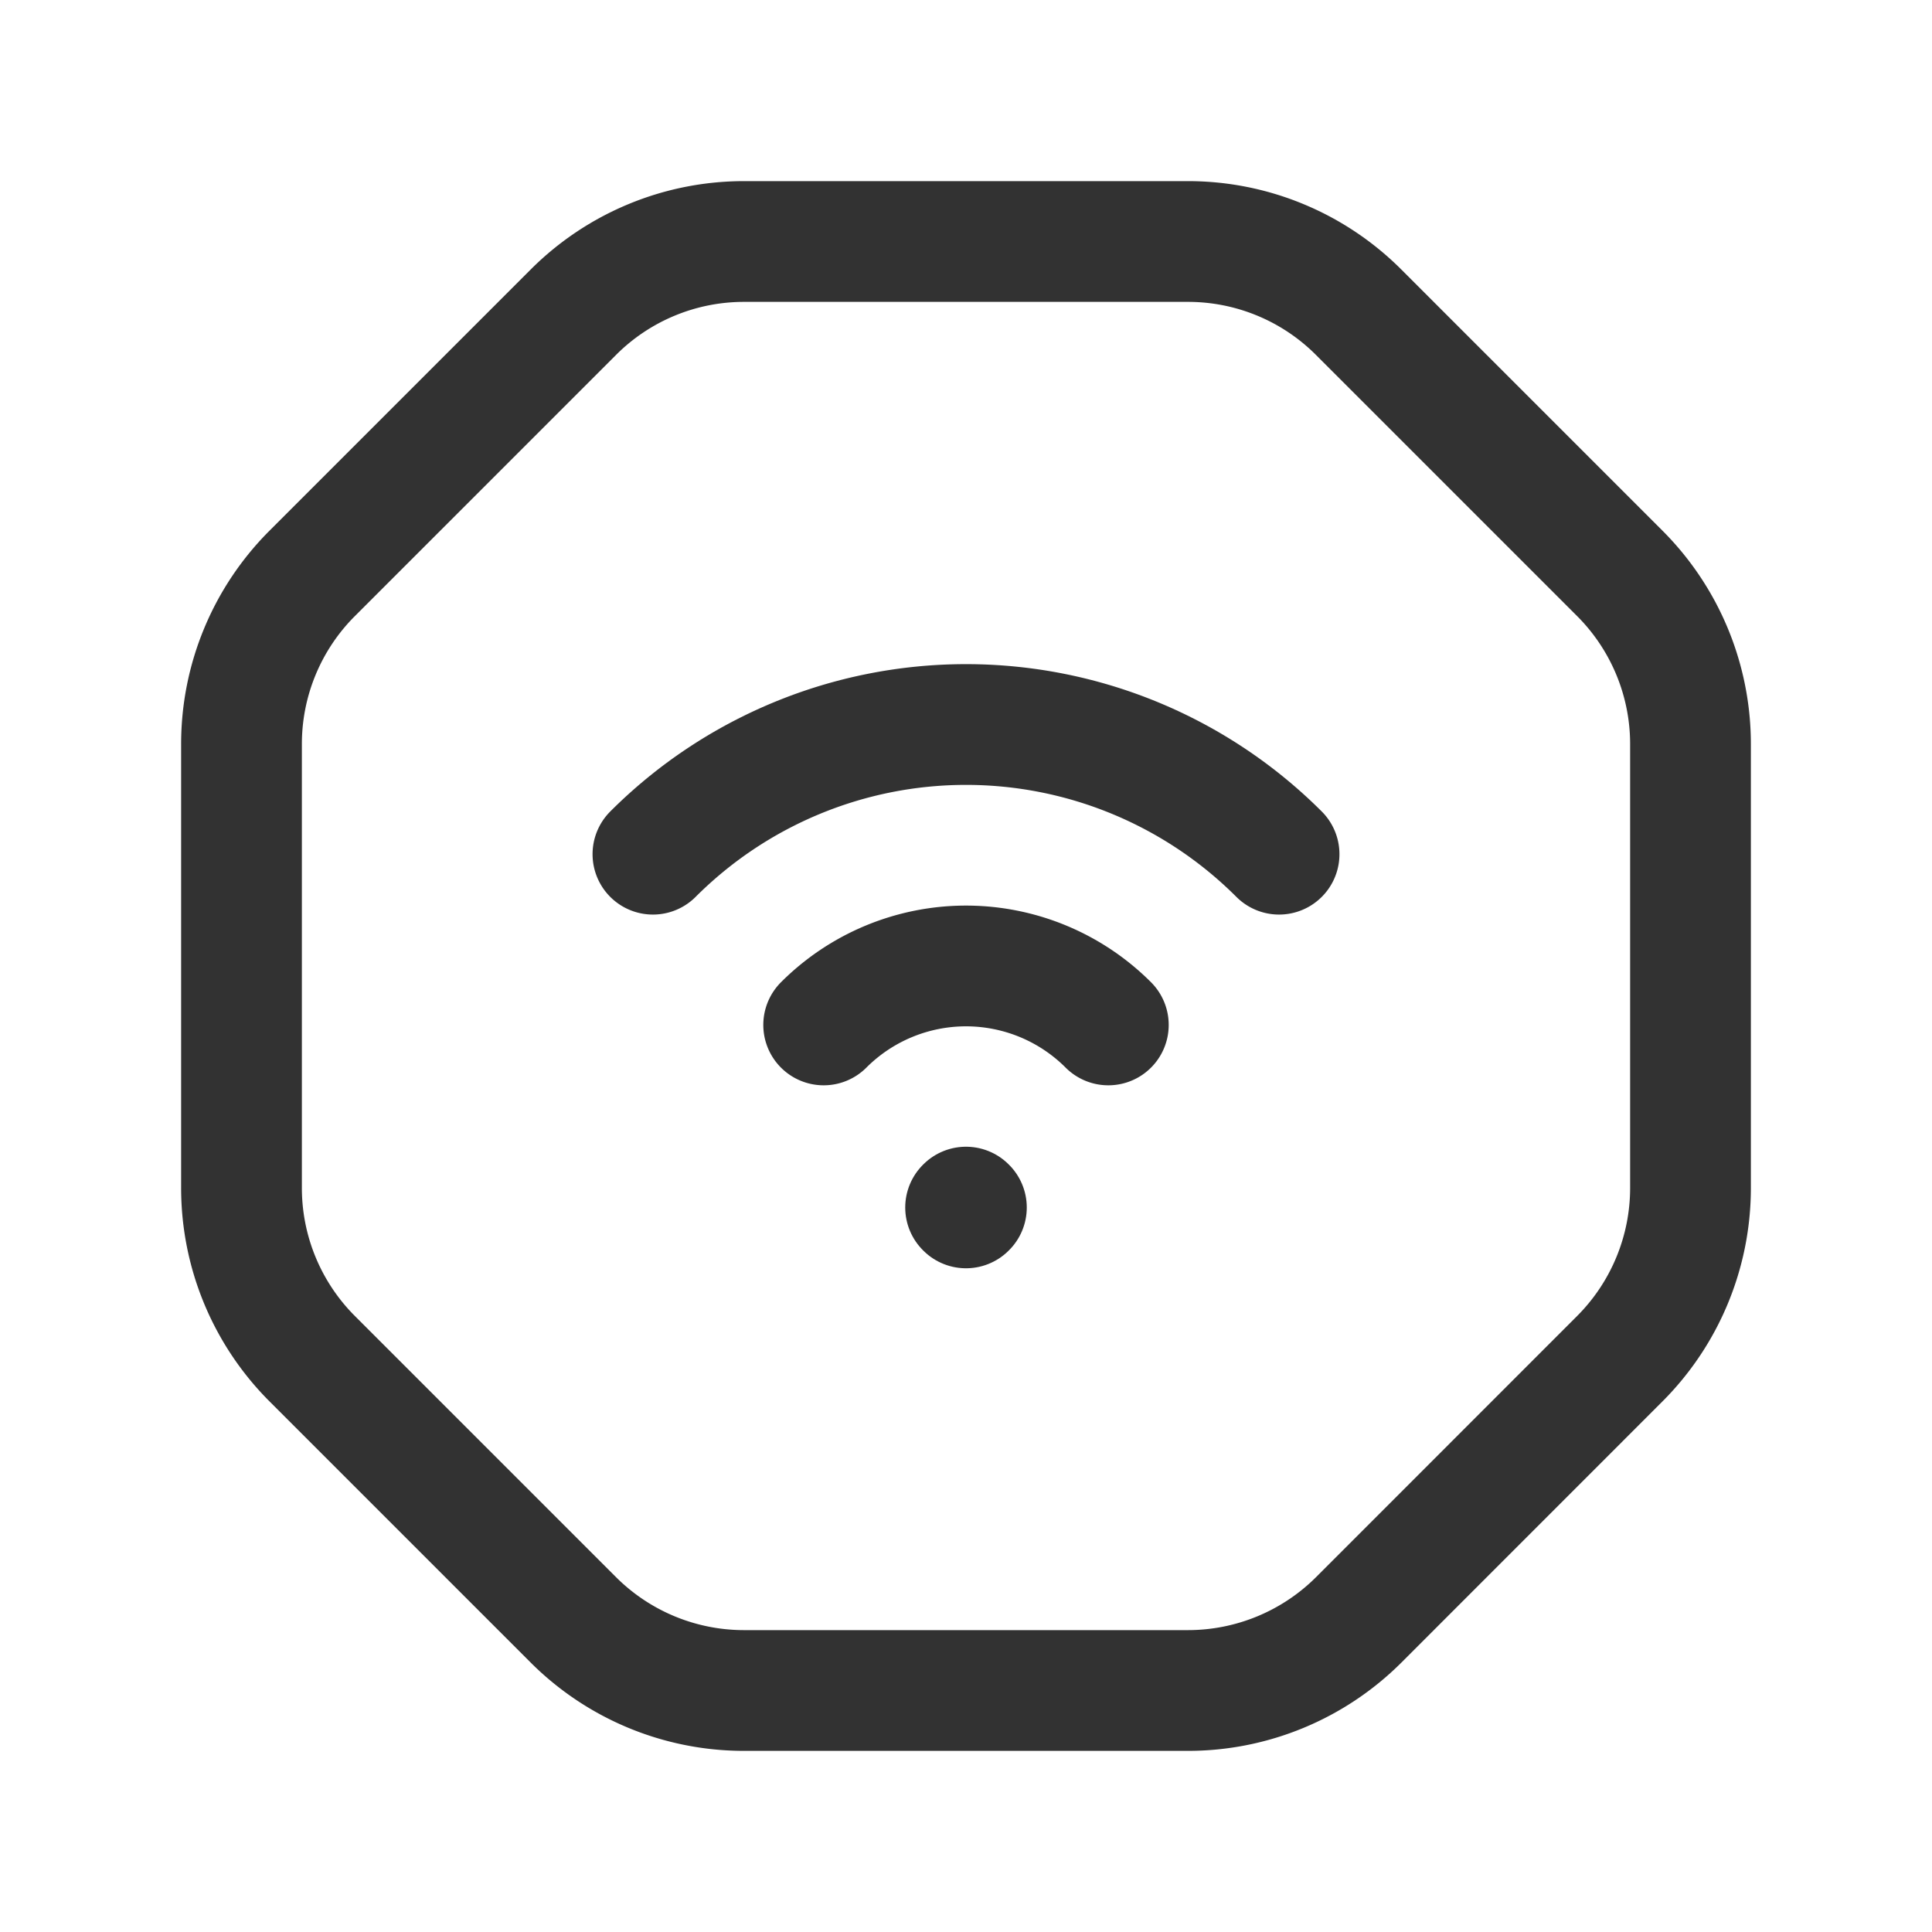 <svg xmlns="http://www.w3.org/2000/svg" viewBox="0 0 24 24"><path d="M0,0H24V24H0Z" fill="none"/><path d="M8.111,10.611a5.5,5.5,0,0,1,7.778,0" fill="none" stroke="#323232" stroke-linecap="round" stroke-linejoin="round" stroke-width="1.5"/><path d="M10.232,12.732a2.5,2.5,0,0,1,3.536,0" fill="none" stroke="#323232" stroke-linecap="round" stroke-linejoin="round" stroke-width="1.5"/><path d="M7.121,20.121,3.878,16.878A2.999,2.999,0,0,1,3,14.757V9.243a2.996,2.996,0,0,1,.879-2.121L7.122,3.879A2.996,2.996,0,0,1,9.243,3h5.514a2.996,2.996,0,0,1,2.121.879l3.244,3.244A2.999,2.999,0,0,1,21,9.244v5.513a3.001,3.001,0,0,1-.878,2.121l-3.243,3.244A3.004,3.004,0,0,1,14.757,21H9.243A3,3,0,0,1,7.121,20.121Z" fill="none" stroke="#323232" stroke-linecap="round" stroke-linejoin="round" stroke-width="1.5"/><path d="M12.005,15,12,15.005,11.995,15,12,14.995l.005.005" fill="none" stroke="#323232" stroke-linecap="round" stroke-linejoin="round" stroke-width="1.5"/></svg>
